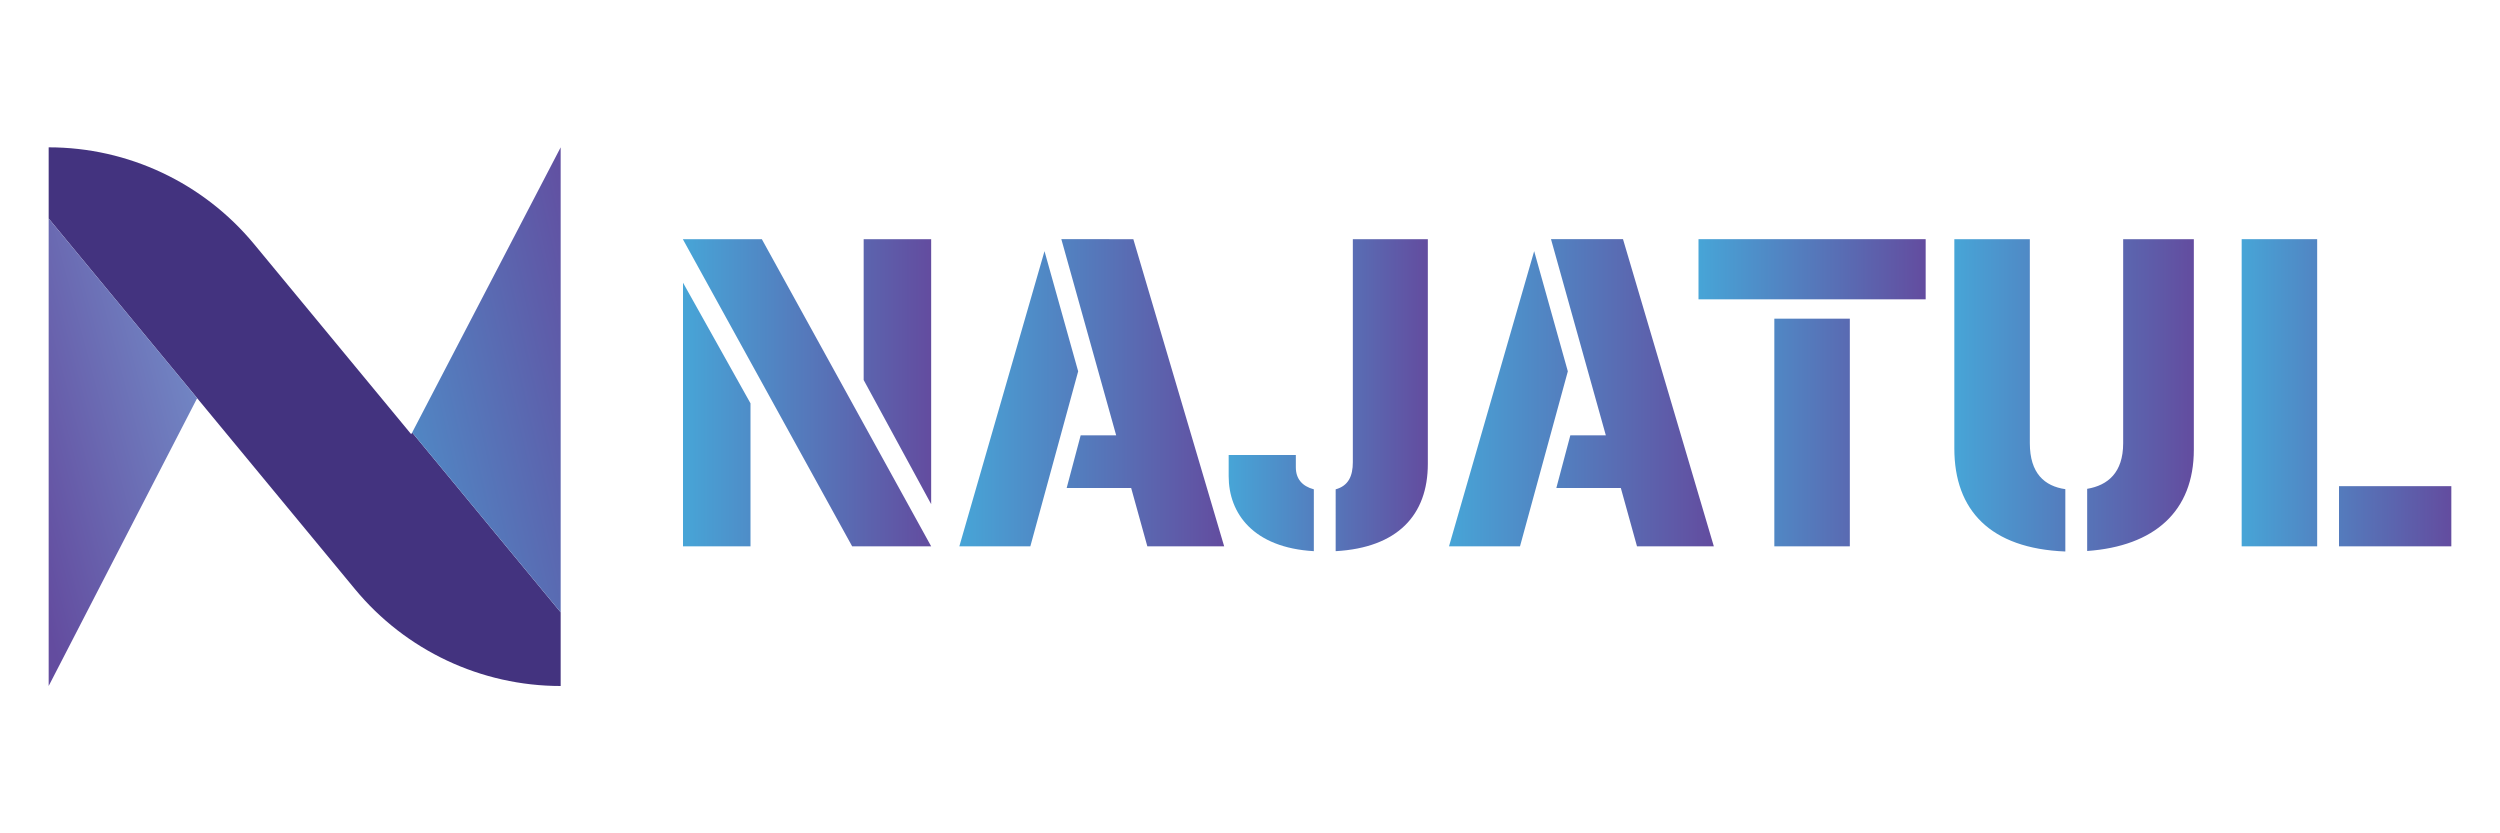 <?xml version="1.0" encoding="utf-8"?>
<!-- Generator: Adobe Illustrator 25.0.0, SVG Export Plug-In . SVG Version: 6.00 Build 0)  -->
<svg version="1.1" id="Layer_1" xmlns="http://www.w3.org/2000/svg" xmlns:xlink="http://www.w3.org/1999/xlink" x="0px" y="0px"
	 viewBox="0 0 150 50" style="enable-background:new 0 0 150 50;" xml:space="preserve">
<style type="text/css">
	.st0{fill:#43337F;}
	.st1{fill:url(#SVGID_1_);}
	.st2{fill:url(#SVGID_2_);}
	.st3{fill:url(#SVGID_3_);}
	.st4{fill:url(#SVGID_4_);}
	.st5{fill:url(#SVGID_5_);}
	.st6{fill:url(#SVGID_6_);}
	.st7{fill:url(#SVGID_7_);}
	.st8{fill:url(#SVGID_8_);}
	.st9{fill:url(#SVGID_9_);}
</style>
<g>
	<g>
		<path class="st0" d="M33.64,36.74v4.42h0c-4.77,0-9.3-2.13-12.34-5.81L2.92,13.11V8.84h0c4.77,0,9.28,2.13,12.32,5.8l9.43,11.41
			l0.06-0.1L33.64,36.74z"/>
		<linearGradient id="SVGID_1_" gradientUnits="userSpaceOnUse" x1="17.648" y1="26.468" x2="37.433" y2="21.916">
			<stop  offset="0" style="stop-color:#47A5D7"/>
			<stop  offset="1" style="stop-color:#634C9F"/>
		</linearGradient>
		<polygon class="st1" points="33.64,8.84 33.64,36.74 24.73,25.95 		"/>
		<linearGradient id="SVGID_2_" gradientUnits="userSpaceOnUse" x1="18.664" y1="22.919" x2="0.28" y2="27.843">
			<stop  offset="0" style="stop-color:#79A5D8"/>
			<stop  offset="1" style="stop-color:#634C9F"/>
		</linearGradient>
		<polygon class="st2" points="2.92,41.16 2.92,13.11 11.83,23.89 		"/>
	</g>
	<linearGradient id="SVGID_3_" gradientUnits="userSpaceOnUse" x1="40.972" y1="23.566" x2="55.869" y2="23.566">
		<stop  offset="0" style="stop-color:#47A5D7"/>
		<stop  offset="1" style="stop-color:#634C9F"/>
	</linearGradient>
	<path class="st3" d="M55.87,32.78h-4.74L40.97,14.35h4.74L55.87,32.78z M45.03,24.2v8.58h-4.05V16.96L45.03,24.2z M51.82,22.8
		v-8.45h4.05v15.9L51.82,22.8z"/>
	<linearGradient id="SVGID_4_" gradientUnits="userSpaceOnUse" x1="57.556" y1="23.566" x2="73.453" y2="23.566">
		<stop  offset="0" style="stop-color:#47A5D7"/>
		<stop  offset="1" style="stop-color:#634C9F"/>
	</linearGradient>
	<path class="st4" d="M64.69,22.28l-2.87,10.5h-4.26l5.11-17.71L64.69,22.28z M73.45,32.78h-4.61l-0.97-3.5H64l0.84-3.16h2.13
		l-3.29-11.77H68L73.45,32.78z"/>
	<linearGradient id="SVGID_5_" gradientUnits="userSpaceOnUse" x1="73.72" y1="23.711" x2="85.669" y2="23.711">
		<stop  offset="0" style="stop-color:#47A5D7"/>
		<stop  offset="1" style="stop-color:#634C9F"/>
	</linearGradient>
	<path class="st5" d="M78.83,33.07c-3.63-0.21-5.11-2.26-5.11-4.5V27.3h4.03v0.74c0,0.68,0.37,1.13,1.08,1.32V33.07z M80.14,29.36
		c0.76-0.21,1.03-0.79,1.03-1.63V14.35h4.5v13.48c0,3.08-1.82,5.03-5.53,5.24V29.36z"/>
	<linearGradient id="SVGID_6_" gradientUnits="userSpaceOnUse" x1="86.934" y1="23.566" x2="102.831" y2="23.566">
		<stop  offset="0" style="stop-color:#47A5D7"/>
		<stop  offset="1" style="stop-color:#634C9F"/>
	</linearGradient>
	<path class="st6" d="M94.07,22.28l-2.87,10.5h-4.26l5.11-17.71L94.07,22.28z M102.83,32.78h-4.61l-0.97-3.5h-3.87l0.84-3.16h2.13
		l-3.29-11.77h4.32L102.83,32.78z"/>
	<linearGradient id="SVGID_7_" gradientUnits="userSpaceOnUse" x1="101.912" y1="23.566" x2="115.545" y2="23.566">
		<stop  offset="0" style="stop-color:#47A5D7"/>
		<stop  offset="1" style="stop-color:#634C9F"/>
	</linearGradient>
	<path class="st7" d="M101.91,17.96v-3.61h13.63v3.61H101.91z M110.99,19.12v13.66h-4.53V19.12H110.99z"/>
	<linearGradient id="SVGID_8_" gradientUnits="userSpaceOnUse" x1="117.259" y1="23.724" x2="131.63" y2="23.724">
		<stop  offset="0" style="stop-color:#47A5D7"/>
		<stop  offset="1" style="stop-color:#634C9F"/>
	</linearGradient>
	<path class="st8" d="M123.92,33.09c-4.5-0.18-6.66-2.47-6.66-6.18V14.35h4.53v12.24c0,1.82,0.89,2.58,2.13,2.76V33.09z
		 M125.23,29.33c1.24-0.21,2.16-0.97,2.16-2.74V14.35h4.24v12.63c0,3.71-2.37,5.79-6.4,6.08V29.33z"/>
	<linearGradient id="SVGID_9_" gradientUnits="userSpaceOnUse" x1="134.501" y1="23.566" x2="147.082" y2="23.566">
		<stop  offset="0" style="stop-color:#47A5D7"/>
		<stop  offset="1" style="stop-color:#634C9F"/>
	</linearGradient>
	<path class="st9" d="M139.03,32.78h-4.53V14.35h4.53V32.78z M140.34,29.17h6.74v3.61h-6.74V29.17z"/>
</g>
</svg>
